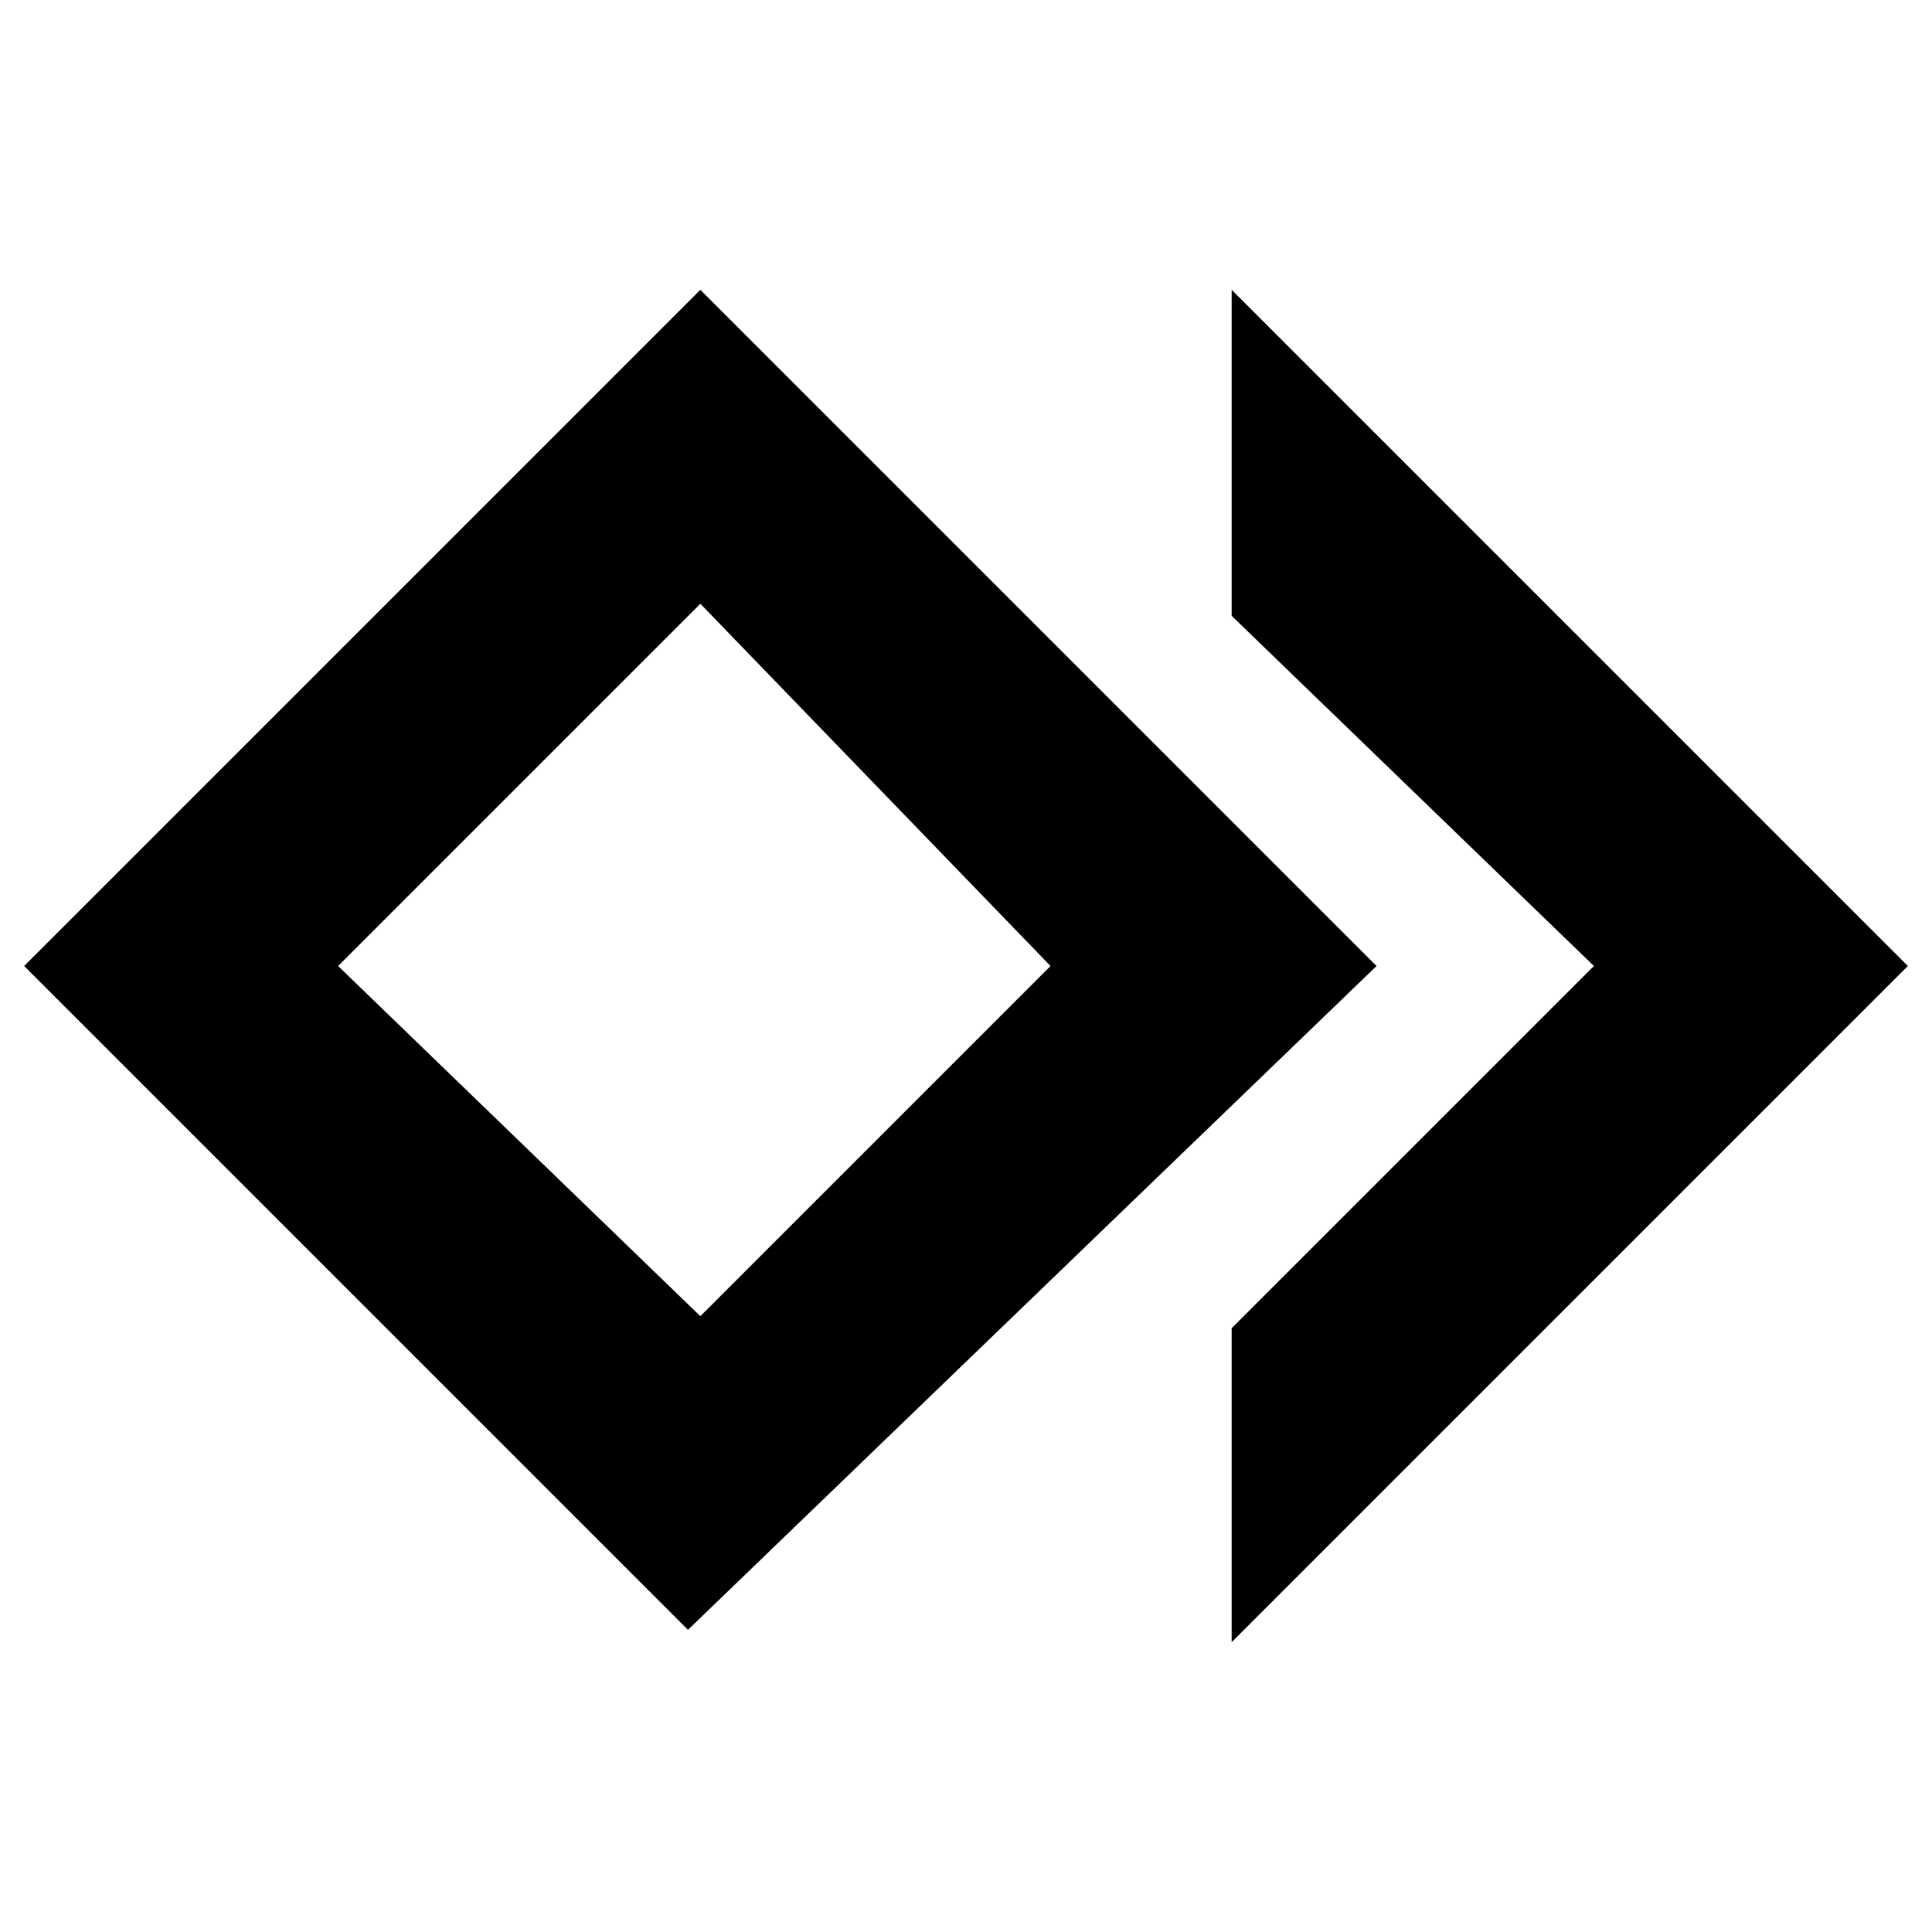 <?xml version="1.0" encoding="UTF-8" standalone="no"?>
<svg width="16" height="16" id="icons" xmlns="http://www.w3.org/2000/svg" viewBox="0 0 16 16">
    <defs>
        <style>
            .cls-1{fill:#000000;}
        </style>
    </defs>
    <title>Icon Opencast</title>
    <g id="dialog-cards">
        <path class="cls-1" d="m 5.8,2.4 0,0 0,0 0,0 -5.6,5.6 5.5,5.5 0,0.1 0,0 0,-0.105 L 11.4,8 Z m 0,8.5 -3,-2.9 3,-3 2.9,3 z" />
        <polygon class="cls-1" points="10.2,2.4 10.2,2.4 10.2,5 10.2,5.1 10.2,5.1 13.2,8 10.2,11 10.2,13.6 10.2,13.6 10.2,13.6 15.8,8   15.8,8 15.8,8" />
    </g>
</svg>
